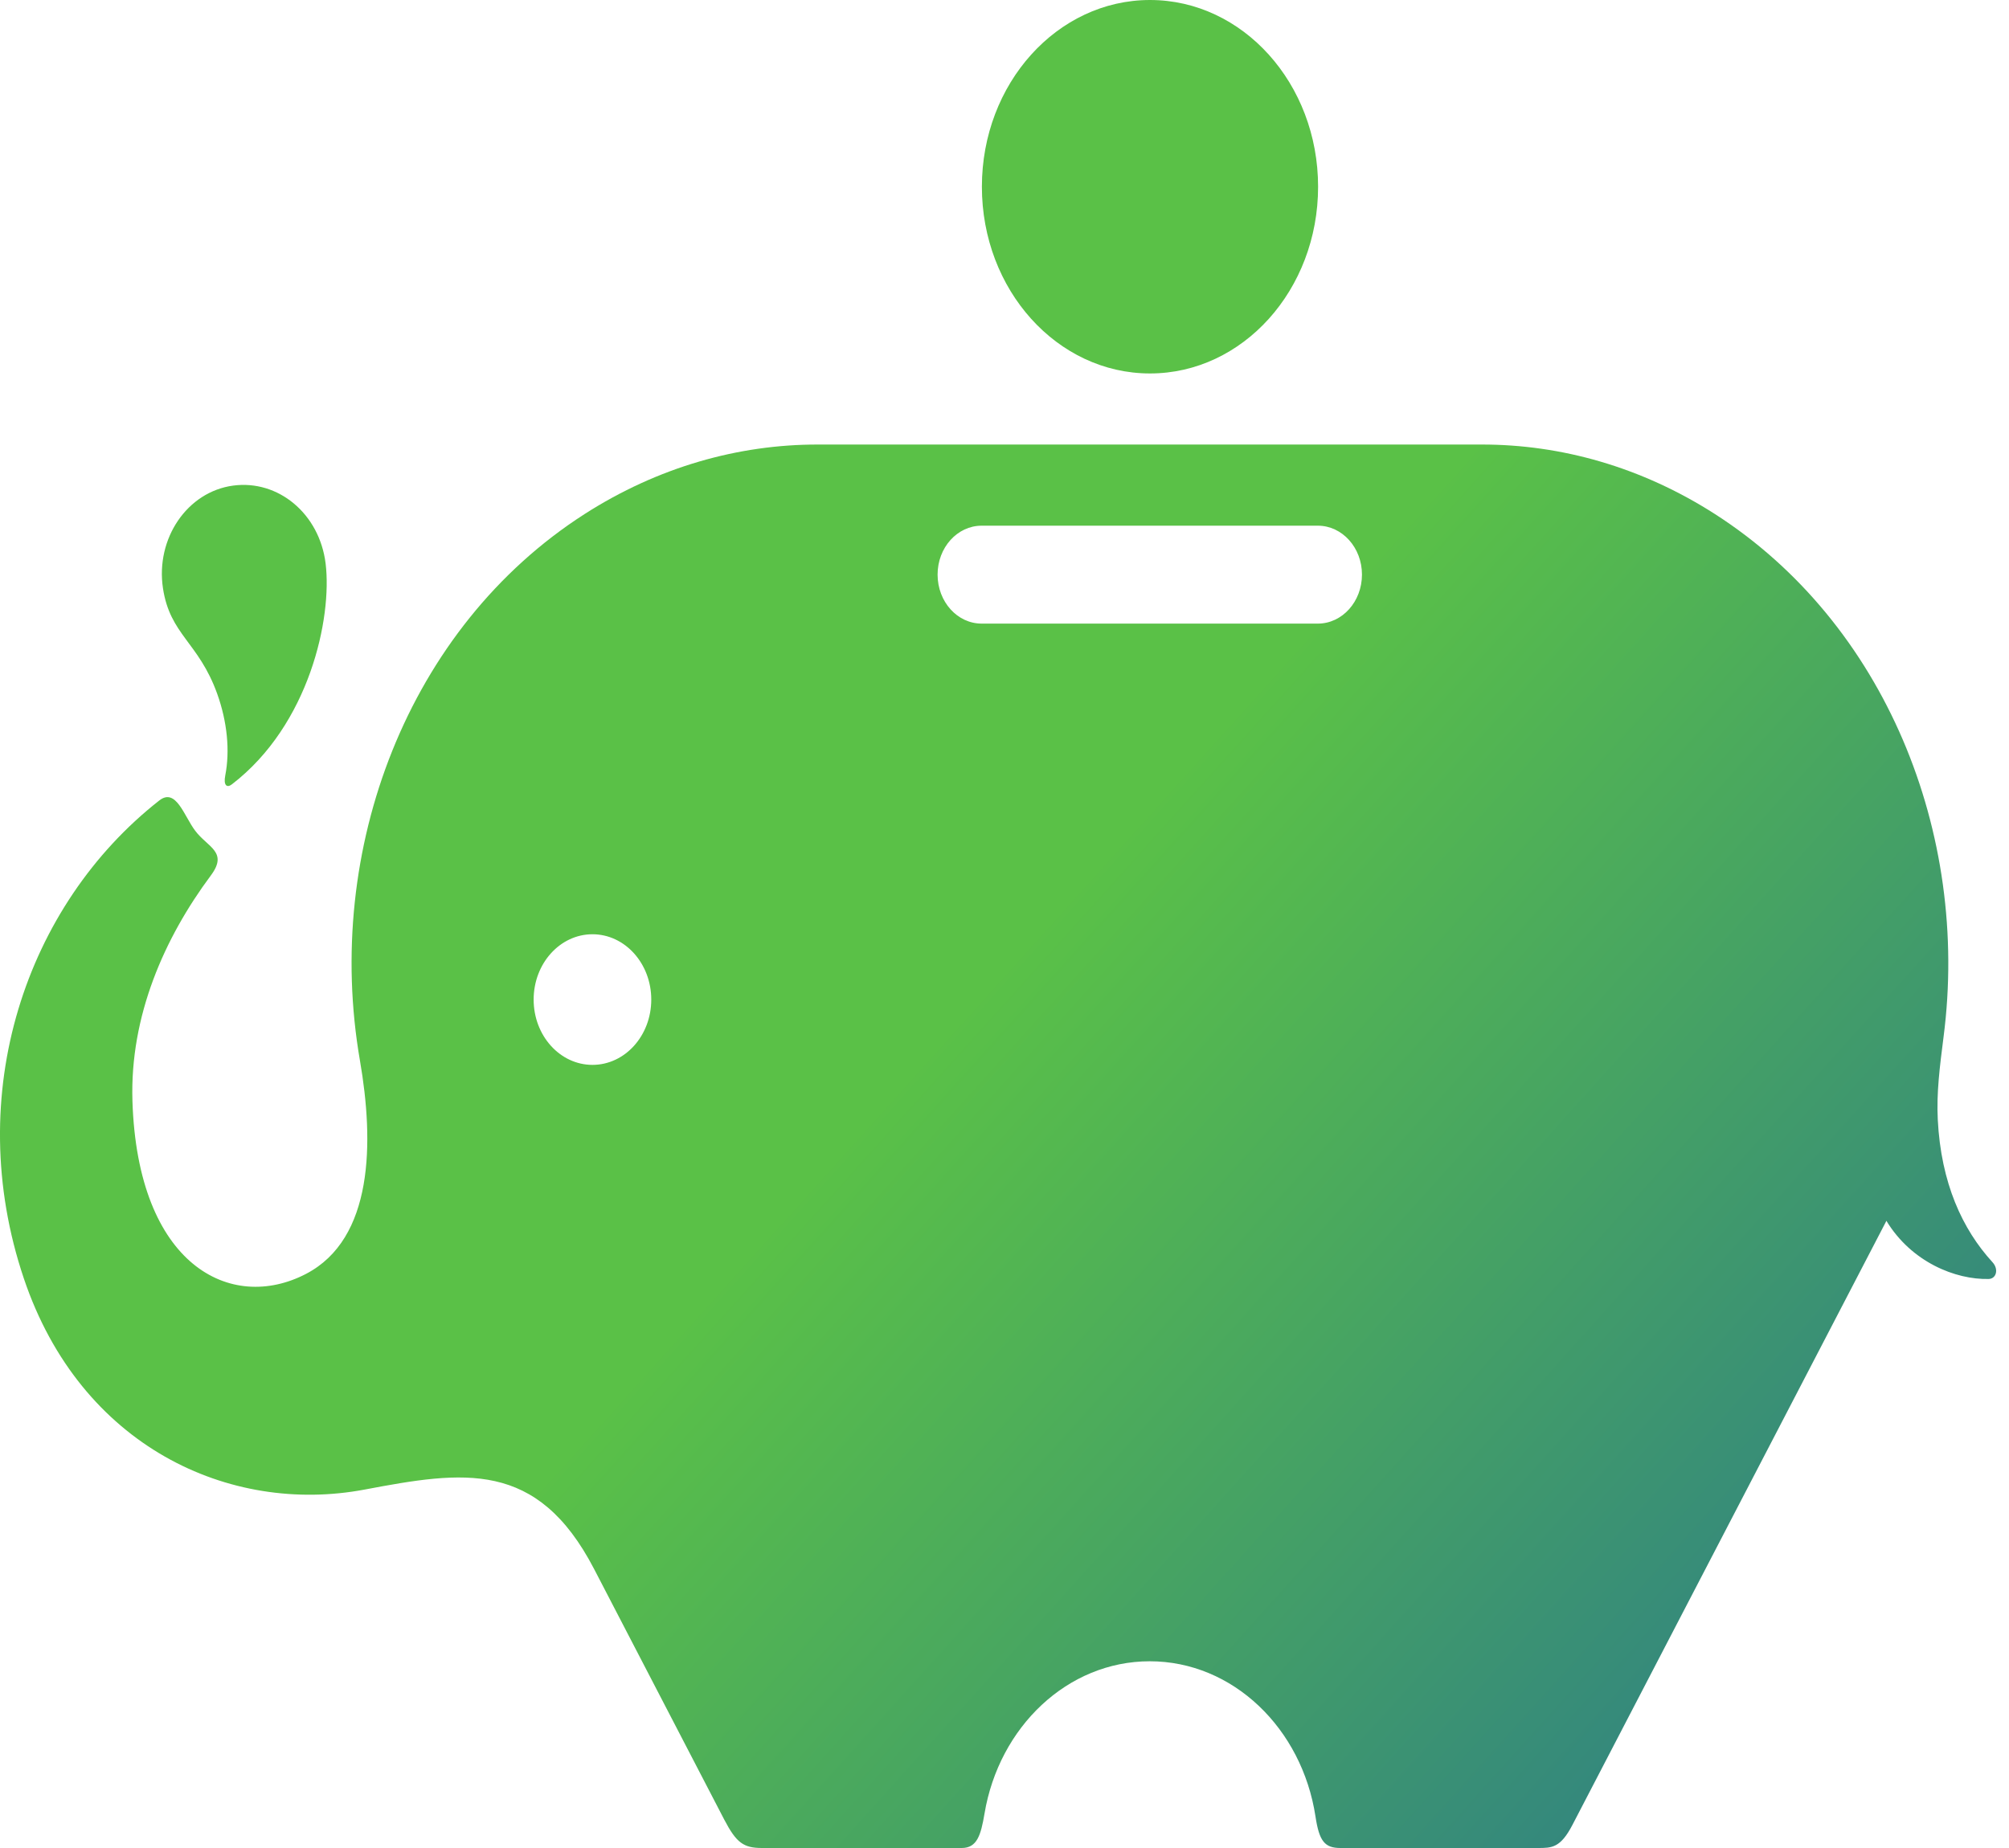 <svg width="75" height="69" viewBox="0 0 75 69" fill="none" xmlns="http://www.w3.org/2000/svg">
<path d="M36.656 6.973C36.656 3.122 39.466 0 42.931 0C46.397 0 49.207 3.122 49.207 6.973C49.207 10.823 46.397 13.944 42.931 13.944C39.466 13.944 36.656 10.823 36.656 6.973Z" fill="url(#paint0_linear)"/>
<path d="M49.198 23.284H36.647C35.737 23.284 35.002 22.465 35.002 21.454C35.002 20.445 35.737 19.628 36.647 19.628H49.198C50.107 19.628 50.845 20.445 50.845 21.454C50.845 22.465 50.107 23.284 49.198 23.284ZM22.118 39.76C20.906 39.76 19.922 38.67 19.922 37.322C19.922 35.975 20.906 34.883 22.118 34.883C23.331 34.883 24.313 35.975 24.313 37.322C24.313 38.67 23.331 39.76 22.118 39.76ZM4.944 41.1C4.847 37.93 6.136 35.019 7.873 32.685C8.528 31.805 7.751 31.636 7.288 31.019C6.869 30.465 6.571 29.398 5.945 29.889C0.977 33.787 -1.434 40.84 0.891 47.738C3.007 54.014 8.575 56.564 13.606 55.618C17.309 54.919 20.051 54.492 22.178 58.581C23.592 61.306 25.971 65.885 27.039 67.943C27.49 68.806 27.759 69 28.445 69C30.499 69 35.576 69 35.904 69C36.471 69 36.617 68.529 36.754 67.715C37.295 64.479 39.852 62.028 42.922 62.028C46.028 62.028 48.608 64.534 49.11 67.825C49.249 68.745 49.453 69 50.039 69C50.279 69 55.365 69 57.412 69C57.931 69 58.256 69 58.704 68.134C58.92 67.718 70.398 45.632 70.398 45.632L70.422 45.581C71.358 47.127 73.006 47.783 74.24 47.754C74.526 47.747 74.626 47.391 74.383 47.127C73.259 45.9 72.46 44.167 72.341 41.801C72.291 40.8 72.413 39.841 72.558 38.707C73.54 31.111 70.372 23.267 64.023 19.194C61.275 17.433 58.273 16.595 55.313 16.598H30.533C27.573 16.595 24.571 17.433 21.823 19.194C15.225 23.426 12.075 31.727 13.437 39.596C13.966 42.646 13.945 46.252 11.422 47.565C8.624 49.021 5.134 47.256 4.944 41.1Z" fill="url(#paint1_linear)"/>
<path d="M12.156 21.041C11.926 19.176 10.384 17.906 8.704 18.131C6.988 18.361 5.803 20.11 6.084 21.966C6.348 23.704 7.414 23.976 8.107 25.9C8.485 26.951 8.589 28.037 8.409 28.956C8.337 29.323 8.47 29.43 8.656 29.286C11.555 27.061 12.404 23.069 12.156 21.041Z" fill="url(#paint2_linear)"/>
<defs>
<linearGradient id="paint0_linear" x1="53.275" y1="18.464" x2="85.049" y2="47.064" gradientUnits="userSpaceOnUse">
<stop stop-color="#5AC147"/>
<stop offset="1" stop-color="#2F8084"/>
</linearGradient>
<linearGradient id="paint1_linear" x1="35.956" y1="37.695" x2="67.733" y2="66.297" gradientUnits="userSpaceOnUse">
<stop stop-color="#5AC147"/>
<stop offset="1" stop-color="#2F8084"/>
</linearGradient>
<linearGradient id="paint2_linear" x1="28.985" y1="45.453" x2="60.761" y2="74.055" gradientUnits="userSpaceOnUse">
<stop stop-color="#5AC147"/>
<stop offset="1" stop-color="#2F8084"/>
</linearGradient>
</defs>
</svg>
